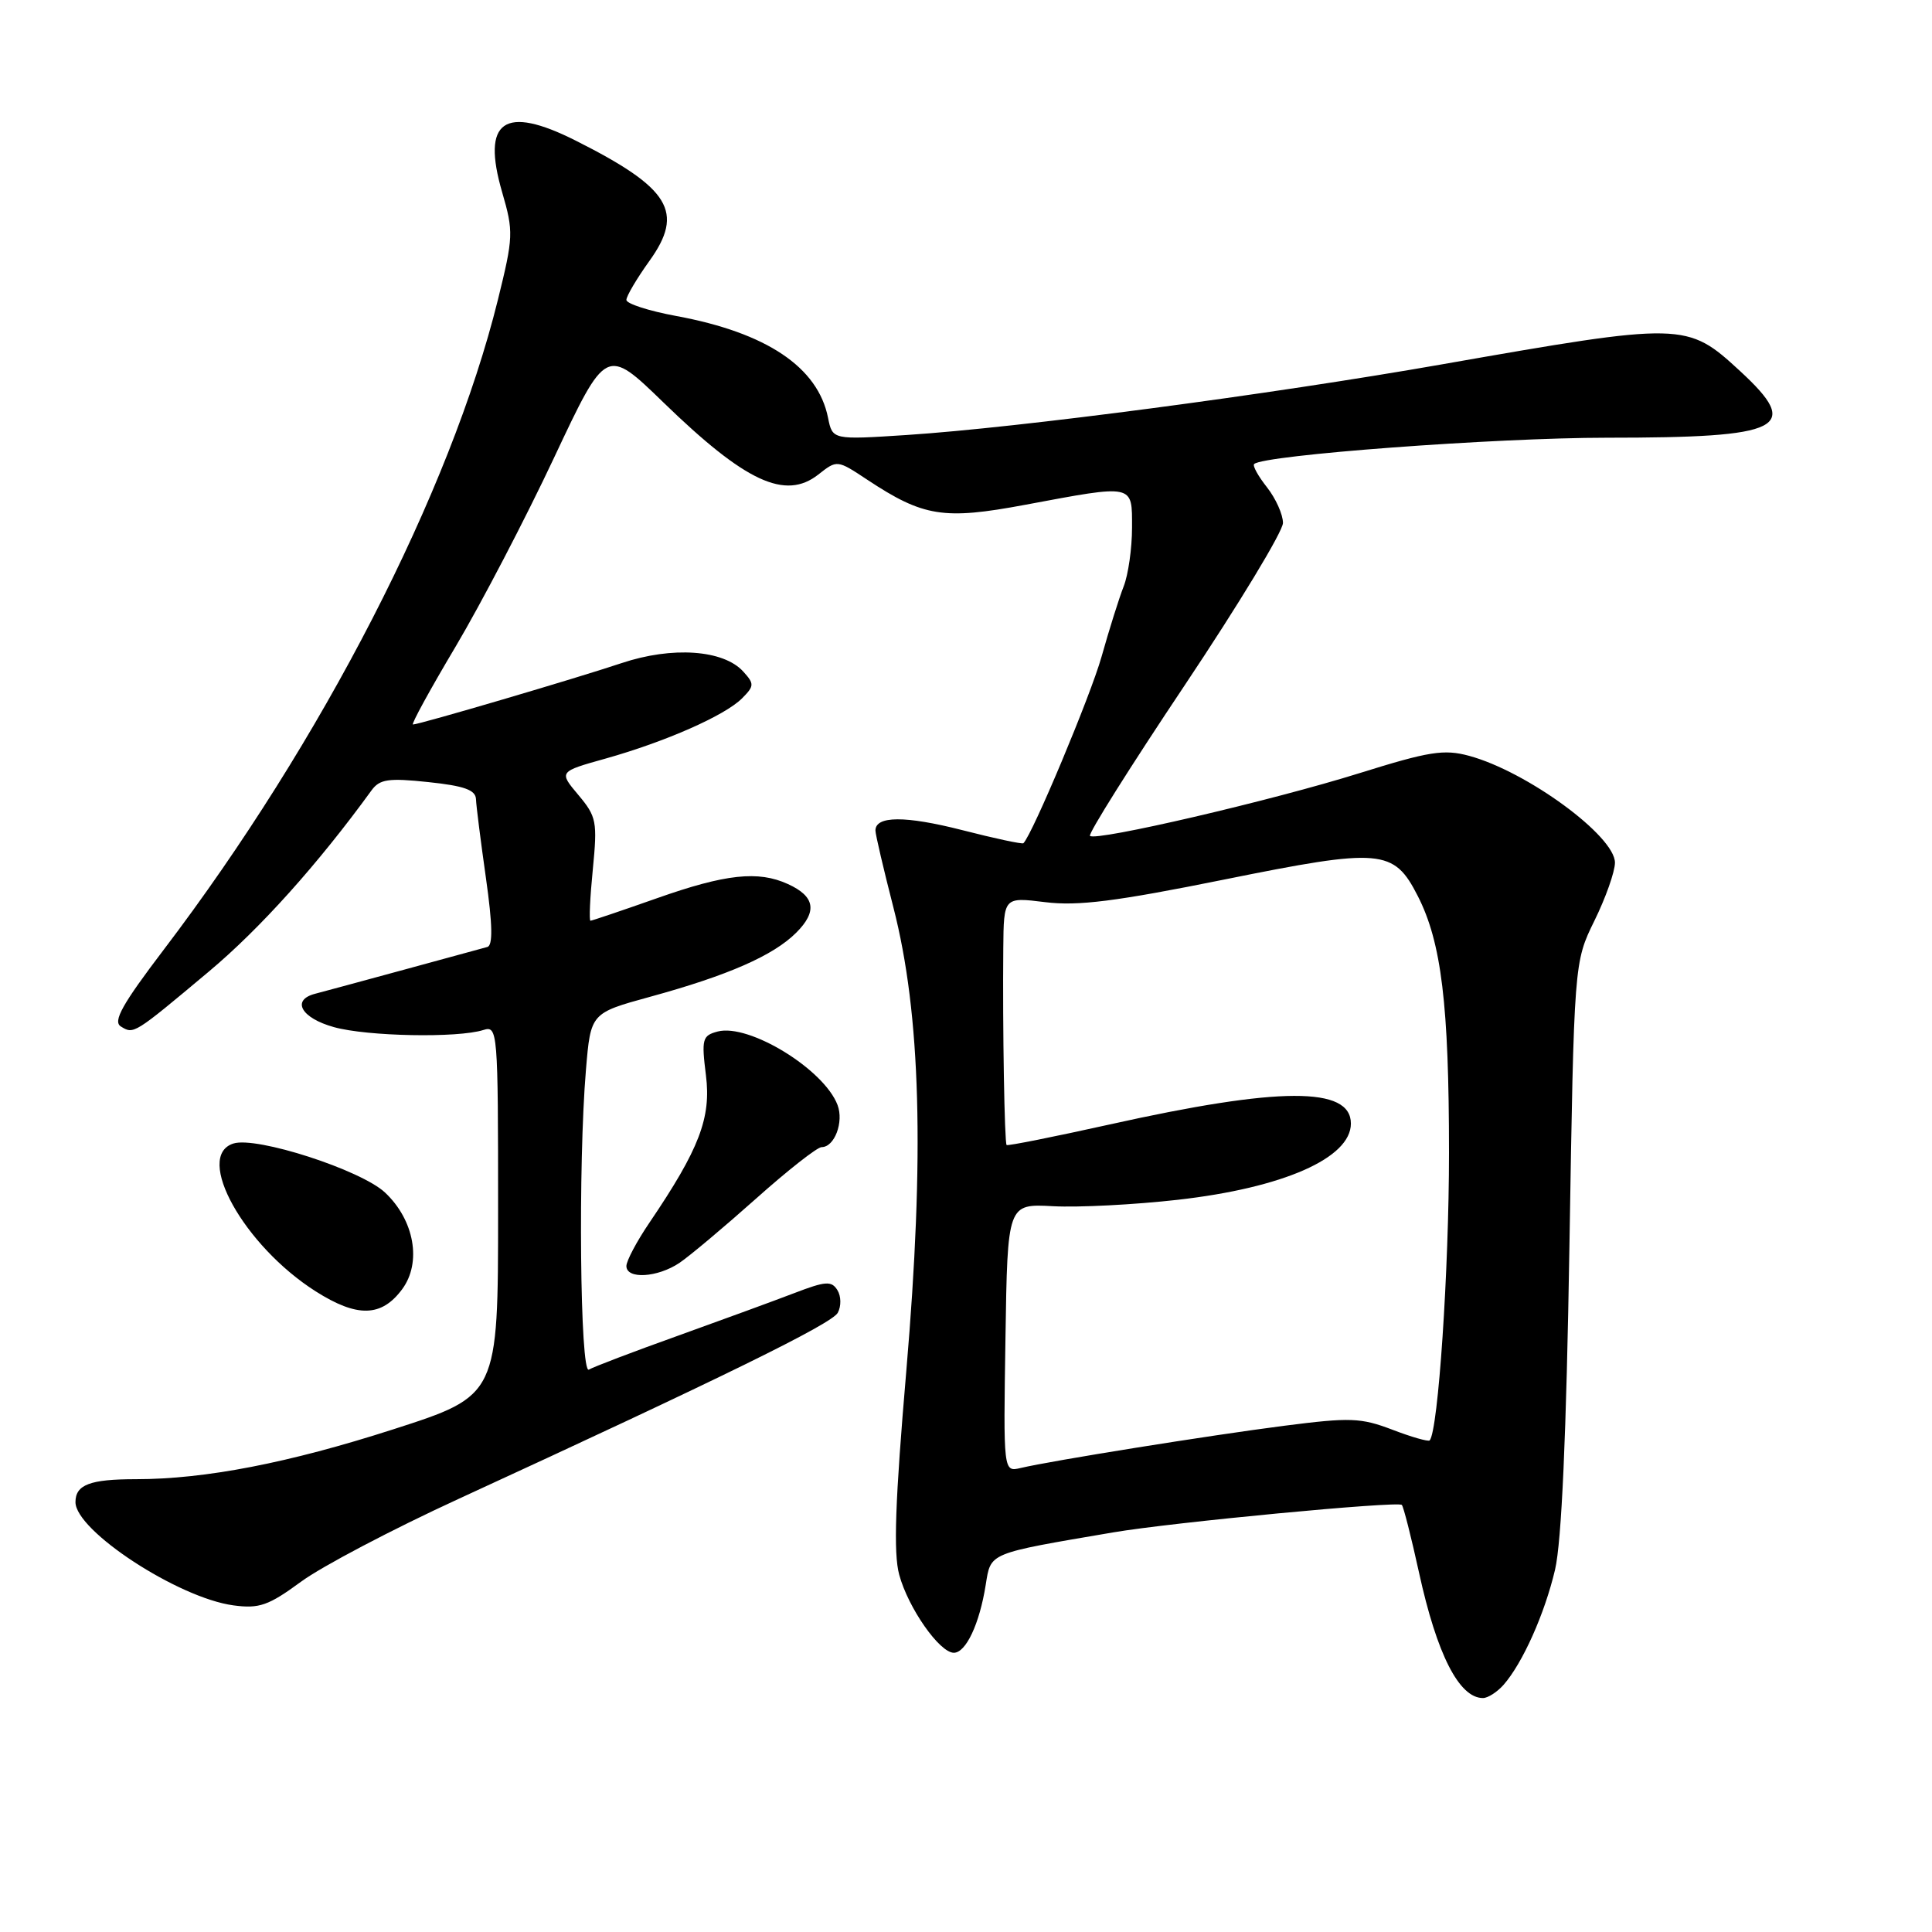 <?xml version="1.0" encoding="UTF-8" standalone="no"?>
<!DOCTYPE svg PUBLIC "-//W3C//DTD SVG 1.1//EN" "http://www.w3.org/Graphics/SVG/1.1/DTD/svg11.dtd" >
<svg xmlns="http://www.w3.org/2000/svg" xmlns:xlink="http://www.w3.org/1999/xlink" version="1.1" viewBox="0 0 256 256">
 <g >
 <path fill="currentColor"
d=" M 199.23 223.25 C 201.75 220.38 204.67 213.86 206.05 208.00 C 206.92 204.30 207.55 190.21 207.96 165.00 C 208.57 127.50 208.57 127.50 211.27 122.00 C 212.76 118.97 213.98 115.52 213.99 114.32 C 214.01 110.79 202.34 102.23 194.66 100.15 C 191.33 99.25 189.38 99.56 180.16 102.44 C 168.51 106.09 145.18 111.51 144.43 110.76 C 144.16 110.50 149.81 101.52 156.98 90.80 C 164.14 80.08 170.00 70.41 170.00 69.29 C 170.00 68.18 169.05 66.06 167.89 64.58 C 166.72 63.10 165.95 61.71 166.18 61.49 C 167.36 60.30 198.21 58.00 212.91 58.00 C 236.32 58.00 238.80 56.76 230.56 49.16 C 223.52 42.67 223.09 42.66 191.00 48.29 C 168.12 52.30 135.10 56.66 120.14 57.64 C 110.31 58.28 110.31 58.28 109.72 55.36 C 108.38 48.64 101.57 44.08 89.60 41.87 C 85.97 41.20 83.00 40.24 83.00 39.74 C 83.00 39.24 84.37 36.92 86.04 34.59 C 90.72 28.08 88.80 24.93 76.28 18.63 C 66.79 13.85 63.77 15.97 66.54 25.48 C 68.06 30.71 68.03 31.40 65.97 39.74 C 59.68 65.16 42.67 98.25 21.71 125.82 C 16.19 133.08 14.93 135.34 16.01 136.01 C 17.73 137.07 17.69 137.10 27.67 128.74 C 34.45 123.06 42.11 114.53 49.22 104.74 C 50.31 103.24 51.45 103.07 56.75 103.63 C 61.51 104.13 63.02 104.67 63.07 105.89 C 63.10 106.78 63.70 111.48 64.39 116.35 C 65.27 122.56 65.32 125.29 64.57 125.48 C 63.98 125.64 59.00 126.99 53.50 128.50 C 48.00 130.00 42.71 131.43 41.75 131.68 C 38.56 132.51 39.91 134.90 44.25 136.10 C 48.66 137.33 60.66 137.56 64.05 136.48 C 65.95 135.88 66.00 136.55 66.00 160.39 C 66.00 184.92 66.00 184.92 52.12 189.39 C 38.27 193.85 27.18 196.00 18.01 196.00 C 11.92 196.00 10.00 196.73 10.00 199.04 C 10.00 202.84 23.62 211.74 30.93 212.72 C 34.35 213.18 35.57 212.75 39.88 209.59 C 42.62 207.57 51.98 202.65 60.68 198.65 C 95.75 182.52 110.21 175.42 111.01 173.95 C 111.48 173.08 111.46 171.75 110.96 170.95 C 110.19 169.70 109.40 169.75 105.28 171.33 C 102.65 172.34 95.67 174.89 89.78 177.01 C 83.88 179.12 78.59 181.14 78.03 181.48 C 76.86 182.20 76.59 154.20 77.64 141.77 C 78.27 134.24 78.27 134.24 86.14 132.08 C 96.47 129.25 102.47 126.62 105.51 123.58 C 108.33 120.76 107.99 118.77 104.40 117.14 C 100.47 115.34 96.14 115.81 87.05 119.02 C 82.40 120.66 78.43 122.00 78.24 122.00 C 78.04 122.00 78.18 118.94 78.55 115.21 C 79.17 108.86 79.05 108.21 76.63 105.33 C 74.04 102.25 74.04 102.25 80.26 100.51 C 88.18 98.28 96.04 94.82 98.32 92.54 C 99.95 90.90 99.97 90.62 98.49 88.99 C 95.87 86.09 89.07 85.62 82.35 87.87 C 76.22 89.92 55.55 96.00 54.72 96.00 C 54.45 96.00 56.99 91.36 60.37 85.68 C 63.74 80.00 69.61 68.75 73.41 60.66 C 80.32 45.97 80.32 45.97 87.91 53.33 C 98.76 63.86 104.05 66.32 108.43 62.88 C 110.92 60.92 110.92 60.92 114.91 63.56 C 122.35 68.48 125.03 68.91 135.83 66.89 C 150.40 64.17 150.00 64.09 150.00 69.93 C 150.00 72.65 149.50 76.14 148.90 77.68 C 148.29 79.23 146.97 83.43 145.96 87.02 C 144.50 92.20 136.83 110.50 135.61 111.73 C 135.46 111.88 131.80 111.10 127.48 109.99 C 119.94 108.07 116.00 108.09 116.00 110.05 C 116.00 110.56 117.07 115.14 118.38 120.24 C 122.01 134.38 122.53 153.05 120.09 181.66 C 118.61 198.95 118.37 205.79 119.15 208.66 C 120.35 213.08 124.50 219.00 126.39 219.00 C 127.99 219.00 129.79 215.18 130.61 210.01 C 131.31 205.69 130.81 205.89 147.50 203.05 C 155.30 201.72 185.21 198.88 185.75 199.41 C 185.97 199.64 187.00 203.68 188.03 208.39 C 190.40 219.22 193.34 225.00 196.50 225.00 C 197.15 225.00 198.38 224.21 199.23 223.25 Z  M 53.28 170.84 C 55.91 167.30 54.91 161.66 51.01 158.01 C 47.81 155.02 33.99 150.55 30.93 151.52 C 25.70 153.18 32.32 165.07 41.83 171.11 C 47.33 174.60 50.54 174.53 53.28 170.84 Z  M 90.03 167.34 C 91.39 166.42 95.95 162.59 100.16 158.84 C 104.37 155.08 108.29 152.00 108.87 152.00 C 110.58 152.00 111.83 148.67 110.98 146.42 C 109.19 141.69 99.25 135.60 95.10 136.68 C 93.06 137.22 92.94 137.67 93.54 142.48 C 94.25 148.12 92.66 152.26 86.06 162.00 C 84.38 164.47 83.01 167.06 83.00 167.75 C 83.00 169.54 87.12 169.29 90.03 167.34 Z  M 133.23 177.27 C 133.50 159.50 133.50 159.50 139.55 159.83 C 142.88 160.01 150.30 159.63 156.05 158.98 C 170.02 157.40 179.00 153.45 179.00 148.88 C 179.00 143.95 169.54 143.99 147.07 148.99 C 139.68 150.63 133.53 151.86 133.38 151.72 C 133.10 151.43 132.84 136.25 132.94 125.68 C 133.00 118.86 133.00 118.86 138.49 119.54 C 142.82 120.08 147.83 119.45 162.24 116.54 C 183.03 112.34 184.68 112.48 187.87 118.74 C 191.00 124.87 192.00 133.14 192.00 152.76 C 192.00 168.28 190.57 189.59 189.44 190.86 C 189.26 191.05 187.04 190.42 184.49 189.44 C 180.31 187.85 178.90 187.80 170.18 188.92 C 160.35 190.18 139.37 193.54 135.23 194.52 C 132.95 195.05 132.95 195.05 133.23 177.27 Z "/>
</g>
</svg>